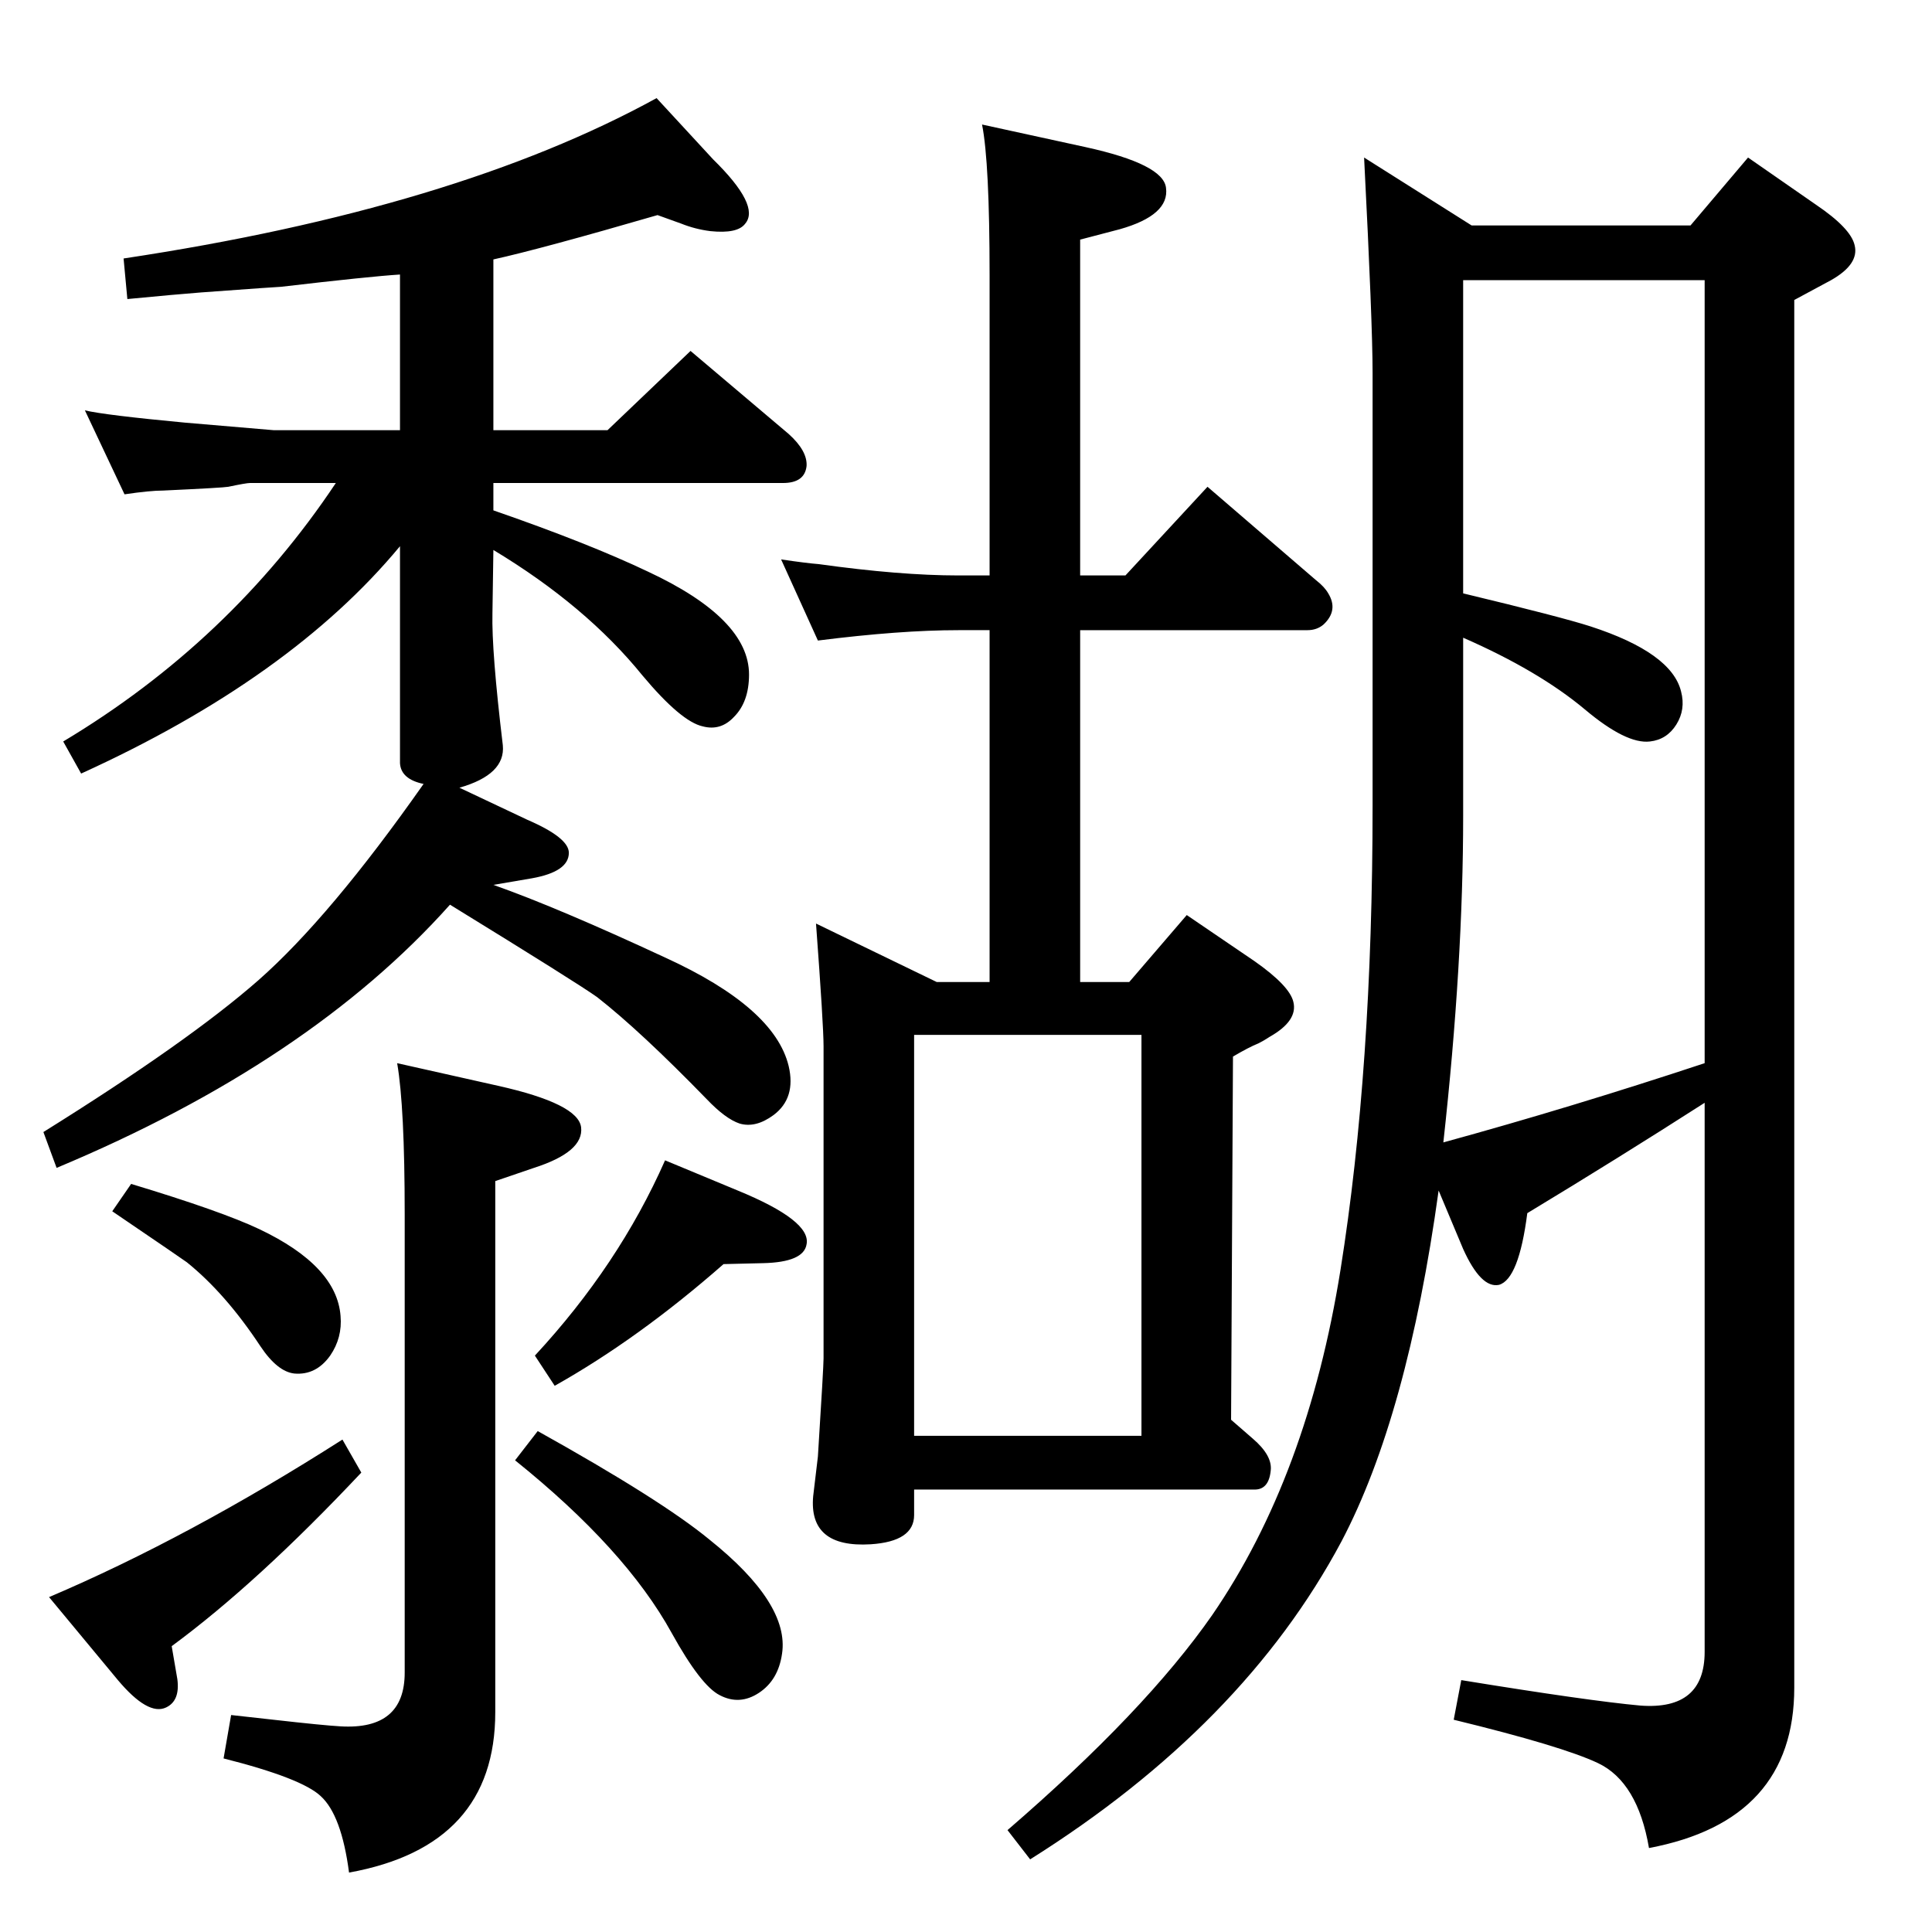 <?xml version="1.0" standalone="no"?>
<!DOCTYPE svg PUBLIC "-//W3C//DTD SVG 1.1//EN" "http://www.w3.org/Graphics/SVG/1.1/DTD/svg11.dtd" >
<svg xmlns="http://www.w3.org/2000/svg" xmlns:xlink="http://www.w3.org/1999/xlink" version="1.1" viewBox="0 0 2048 2048">
  <g transform="matrix(1 0 0 -1 0 2048)">
   <path fill="currentColor"
d="M487 1213l72 -34q44 -19 44 -35q0 -20 -39 -27l-41 -7q68 -24 182 -77q116 -53 131 -115q8 -34 -16 -52q-19 -14 -36 -9q-15 5 -35 26q-70 72 -116 108q-21 15 -156 98q-149 -167 -417 -279l-14 38q154 96 228 161q76 67 175 208q-24 5 -25 22v230q-116 -140 -338 -241
l-19 34q177 106 289 274h-91q-4 0 -23 -4q-5 -1 -69 -4q-14 0 -41 -4l-42 89q21 -5 106 -13l94 -8h134v165q-32 -2 -126 -13q-3 0 -85 -6q-26 -2 -78 -7l-4 43q352 53 565 170l60 -65q50 -49 34 -68q-8 -11 -37 -8q-16 2 -31 8l-25 9q-124 -36 -174 -47v-181h121l88 84
l104 -88q20 -18 19 -34q-2 -18 -25 -18h-307v-29q101 -35 164 -65q107 -50 107 -109q0 -29 -16 -45q-14 -15 -33 -10q-23 5 -64 54q-60 74 -158 133l-1 -67q-1 -40 11 -140q3 -31 -46 -45zM1807 879q-92 -59 -188 -117q-9 -70 -30 -76q-19 -4 -38 38l-26 62
q-33 -239 -103 -372q-104 -195 -330 -337l-24 31q146 126 217 228q101 147 136 366q34 213 34 492v459q0 52 -9 228l114 -72h232l61 72l72 -50q37 -25 41 -43q5 -20 -25 -37l-39 -21v-1471q0 -141 -154 -170q-12 70 -54 90q-38 18 -153 46l8 42q135 -22 190 -27q68 -5 68 57
v582zM1807 921v830h-256v-332q104 -25 135 -35q86 -28 96 -69q5 -19 -5 -35t-28 -18q-25 -3 -69 34q-49 41 -129 76v-189q0 -156 -21 -346q135 37 277 84zM1305 543l23 -20q21 -18 19 -34q-2 -20 -17 -20h-361v-27q0 -28 -46 -31q-66 -4 -61 51l5 42q6 95 6 104v331
q0 22 -8 130l128 -62h56v373h-33q-62 0 -149 -11l-39 86q27 -4 40 -5q86 -12 148 -12h33v318q0 120 -8 160l110 -24q82 -18 85 -43q4 -29 -49 -44l-42 -11v-356h48l87 94l115 -99q9 -7 13 -14q11 -18 -5 -33q-7 -6 -17 -6h-241v-373h52l61 71l72 -49q37 -26 41 -43
q5 -20 -25 -37q-6 -4 -12 -7q-10 -4 -27 -14zM969 951v-425h241v425h-241zM421 921l107 -24q85 -19 88 -44q3 -26 -50 -43l-41 -14v-563q0 -142 -155 -170q-8 61 -30 81q-20 19 -103 40l8 46l45 -5q53 -6 71 -7q68 -4 68 57v486q0 114 -8 160zM139 793q96 -29 136 -48
q82 -39 86 -92q2 -23 -11 -42q-15 -21 -38 -19q-18 2 -36 29q-37 56 -78 89q-4 3 -79 54zM363 522l20 -35q-110 -117 -201 -184l6 -35q3 -23 -12 -30q-19 -9 -51 29l-73 88q148 63 311 167zM767 708q-90 -79 -179 -129l-21 32q89 96 138 207l77 -32q78 -32 73 -57
q-3 -19 -46 -20zM570 531q131 -73 182 -115q85 -68 77 -121q-4 -28 -24.5 -41.5t-41.5 -2.5q-20 10 -51 66q-49 89 -166 183z" />
  </g>

</svg>
